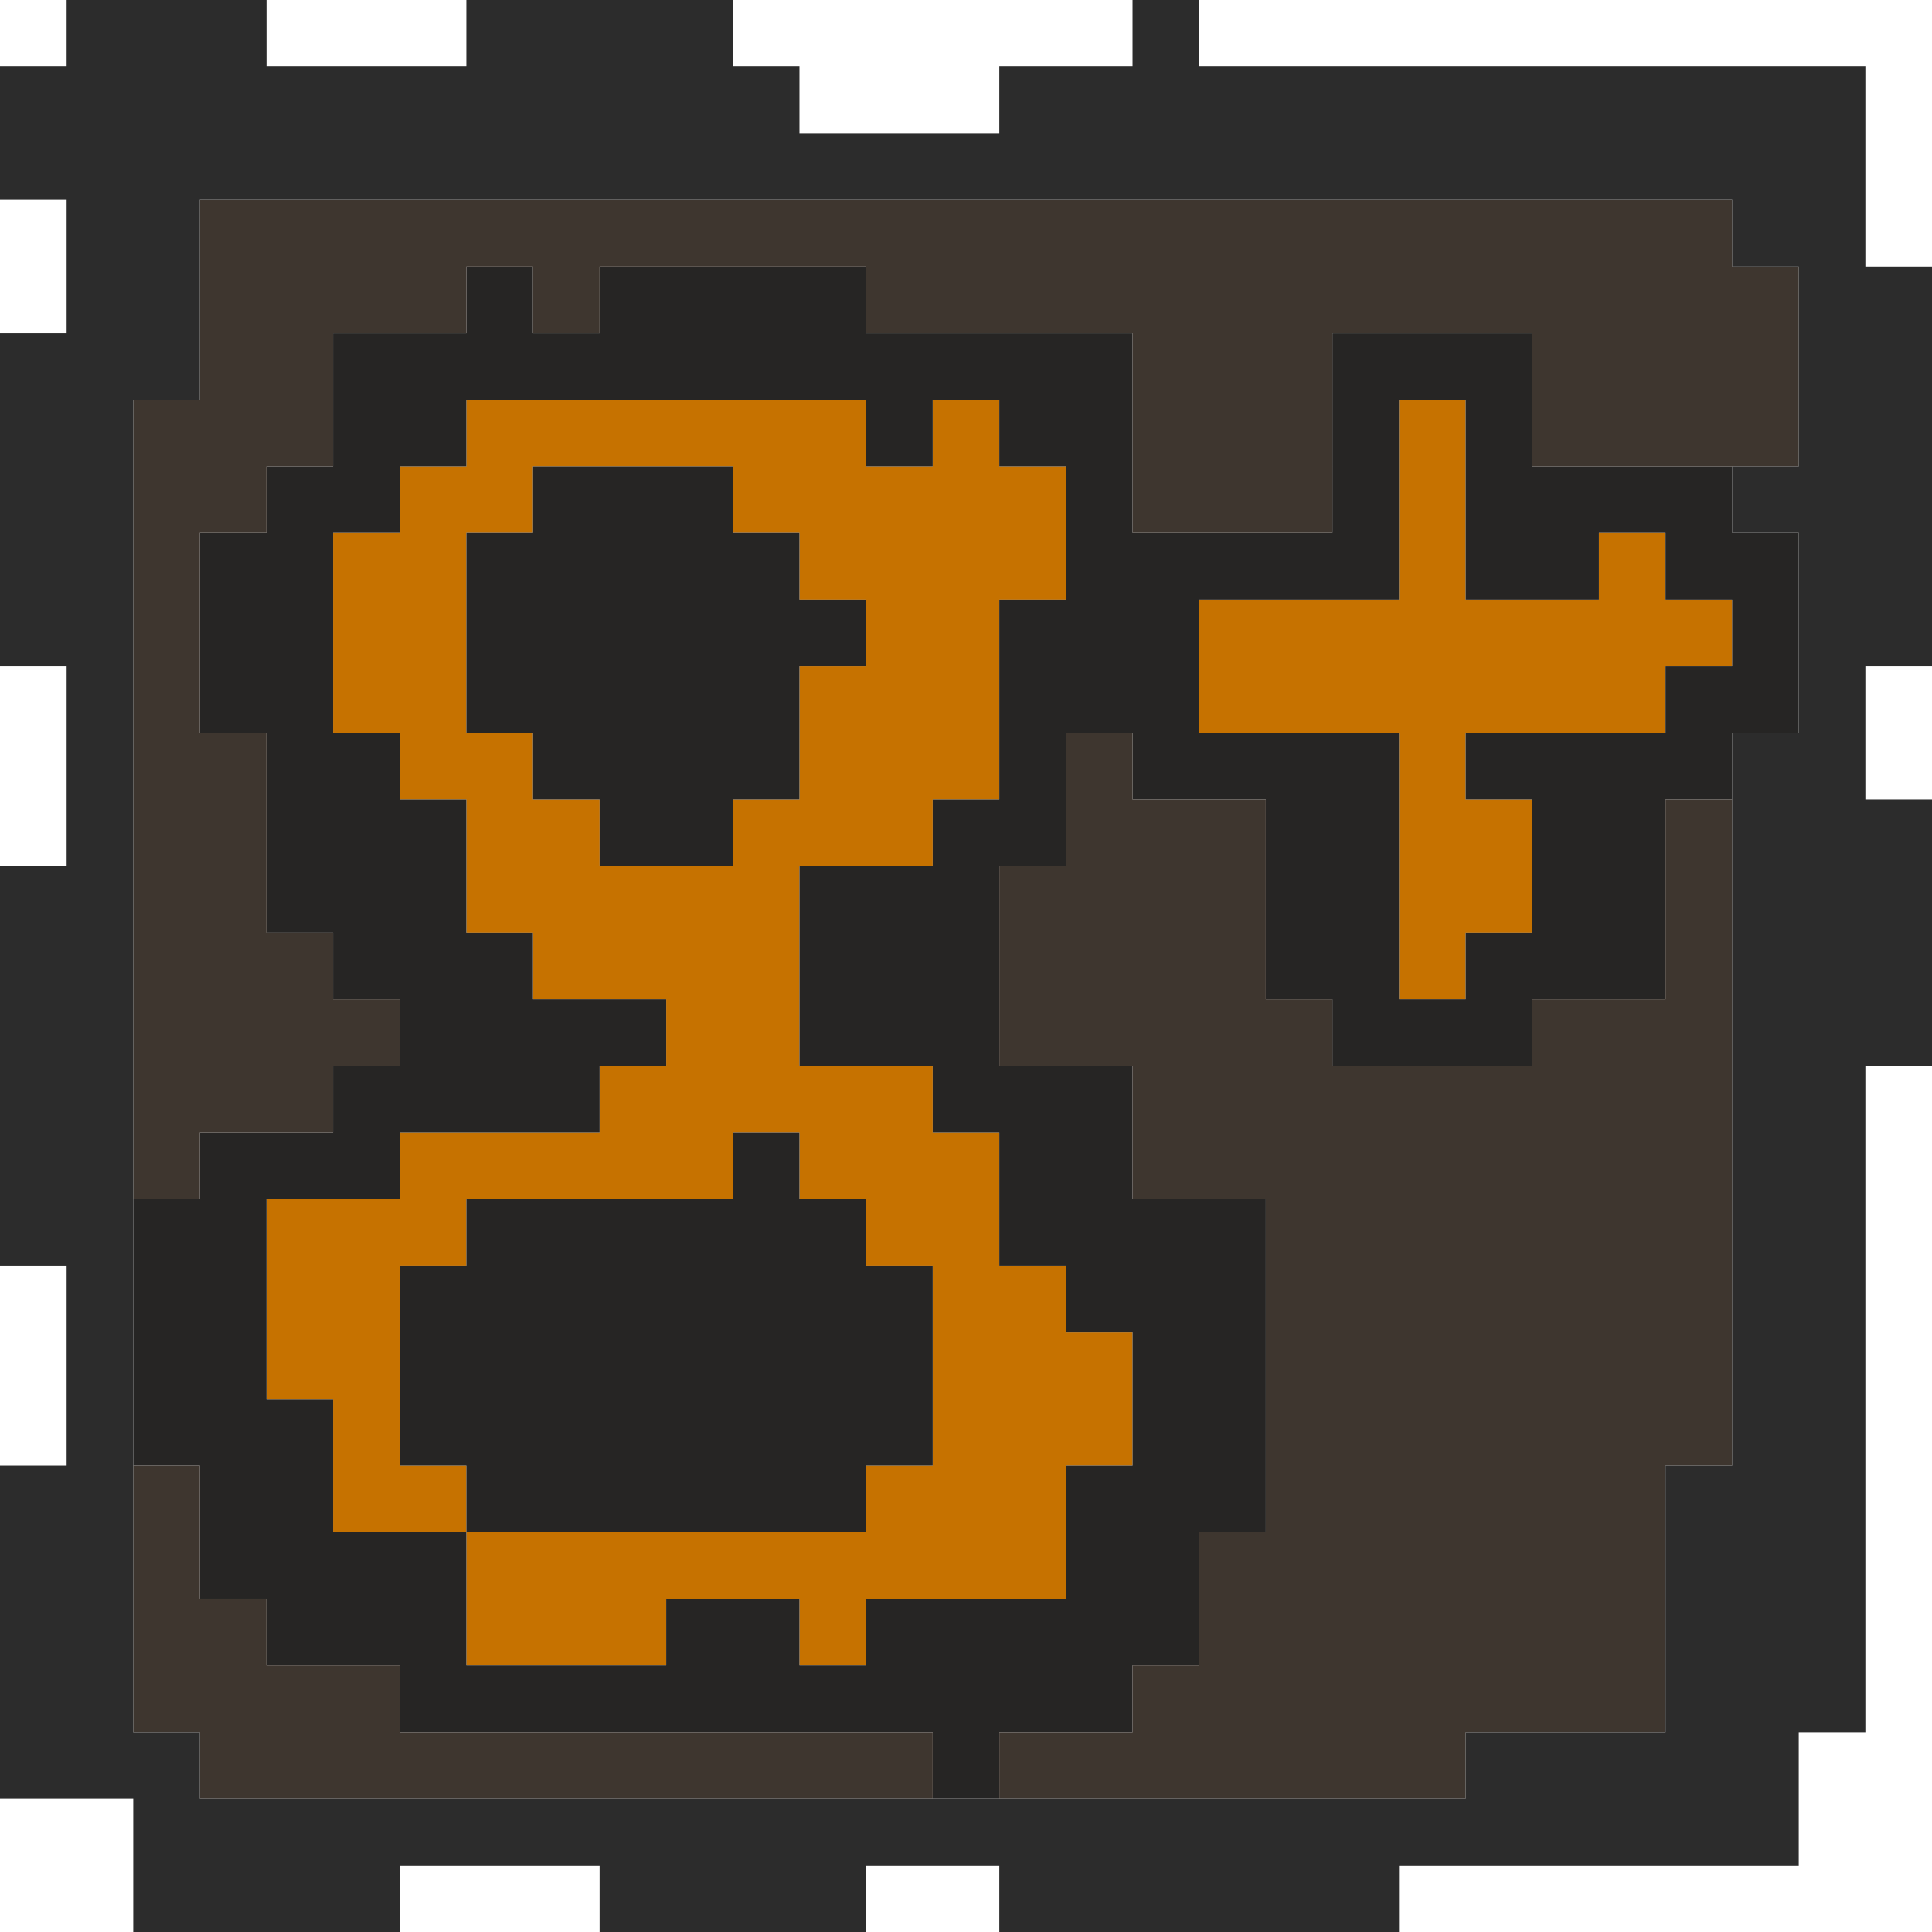 <svg id="g-plus.svg" xmlns="http://www.w3.org/2000/svg" width="29" height="29" viewBox="0 0 29 29">
  <defs>
    <style>
      .cls-1 {
        fill: #c67200;
      }

      .cls-1, .cls-2, .cls-3, .cls-4 {
        fill-rule: evenodd;
      }

      .cls-2 {
        fill: #262524;
      }

      .cls-3 {
        fill: #3e362f;
      }

      .cls-4 {
        fill: #2c2c2c;
      }
    </style>
  </defs>
  <path id="icon" class="cls-1" d="M529,93v1h-3v1h1v2h-1v1h-1V94h-3V92h3V89h1v3h2V91h1v1h1v1h-1Zm-9,14h-3v1h-1v-1h-2v1h-3v-2h6v-1h1v-3h-1v-1h-1v-1h-1v1h-4v1h-1v3h1v1h-2v-2h-1v-3h2v-1h3V99h1V98h-2V97h-1V95h-1V94h-1V91h1V90h1V89h6v1h1V89h1v1h1v2h-1v3h-1v1h-2v3h2v1h1v2h1v1h1v2h-1v2Zm-3-15h-1V91h-1V90h-3v1h-1v3h1v1h1v1h2V95h1V93h1V92Z" transform="translate(-504 -83)"/>
  <path id="stroke" class="cls-2" d="M530,94v1h-1v3h-2v1h-3V98h-1V95h-2V94h-1v2h-1v3h2v2h2v5h-1v2h-1v1h-2v1h-1v-1h-8v-1h-2v-1h-1v-2h-1v-4h1v-1h2V99h1V98h-1V97h-1V94h-1V91h1V90h1V88h2V87h1v1h1V87h4v1h4v3h3V88h3v2h3v1h1v3h-1Zm-10-3V90h-1V89h-1v1h-1V89h-6v1h-1v1h-1v3h1v1h1v2h1v1h2v1h-1v1h-3v1h-2v3h1v2h2v2h3v-1h2v1h1v-1h3v-2h1v-2h-1v-1h-1v-2h-1V99h-2V96h2V95h1V92h1V91Zm10,1h-1V91h-1v1h-2V89h-1v3h-3v2h3v4h1V97h1V95h-1V94h3V93h1V92Zm-14,2v1h-1v1h-2V95h-1V94h-1V91h1V90h3v1h1v1h1v1h-1v1Zm-6,11v-3h1v-1h4v-1h1v1h1v1h1v3h-1v1h-6v-1h-1Z" transform="translate(-504 -83)"/>
  <path id="fill" class="cls-3" d="M527,90V88h-3v3h-3V88h-4V87h-4v1h-1V87h-1v1h-2v2h-1v1h-1v3h1v3h1v1h1v1h-1v1h-2v1h-1V89h1V86h23v1h1v3h-4Zm-20,17h1v1h2v1h8v1H507v-1h-1v-4h1v2Zm13-12V94h1v1h2v3h1v1h3V98h2V95h1v10h-1v4h-3v1h-7v-1h2v-1h1v-2h1v-5h-2V99h-2V96h1V95Z" transform="translate(-504 -83)"/>
  <path id="border" class="cls-4" d="M533,95v4h-1v10h-1v2h-6v1h-6v-1h-2v1h-4v-1h-3v1h-4v-2h-2v-5h1v-3h-1V96h1V93h-1V88h1V86h-1V84h1V83h3v1h3V83h4v1h1v1h3V84h2V83h1v1h10v3h1v6h-1v2h1Zm-2-2V91h-1V90h1V87h-1V86H507v3h-1v20h1v1h19v-1h3v-4h1V94h1V93Z" transform="translate(-504 -83)"/>
</svg>
